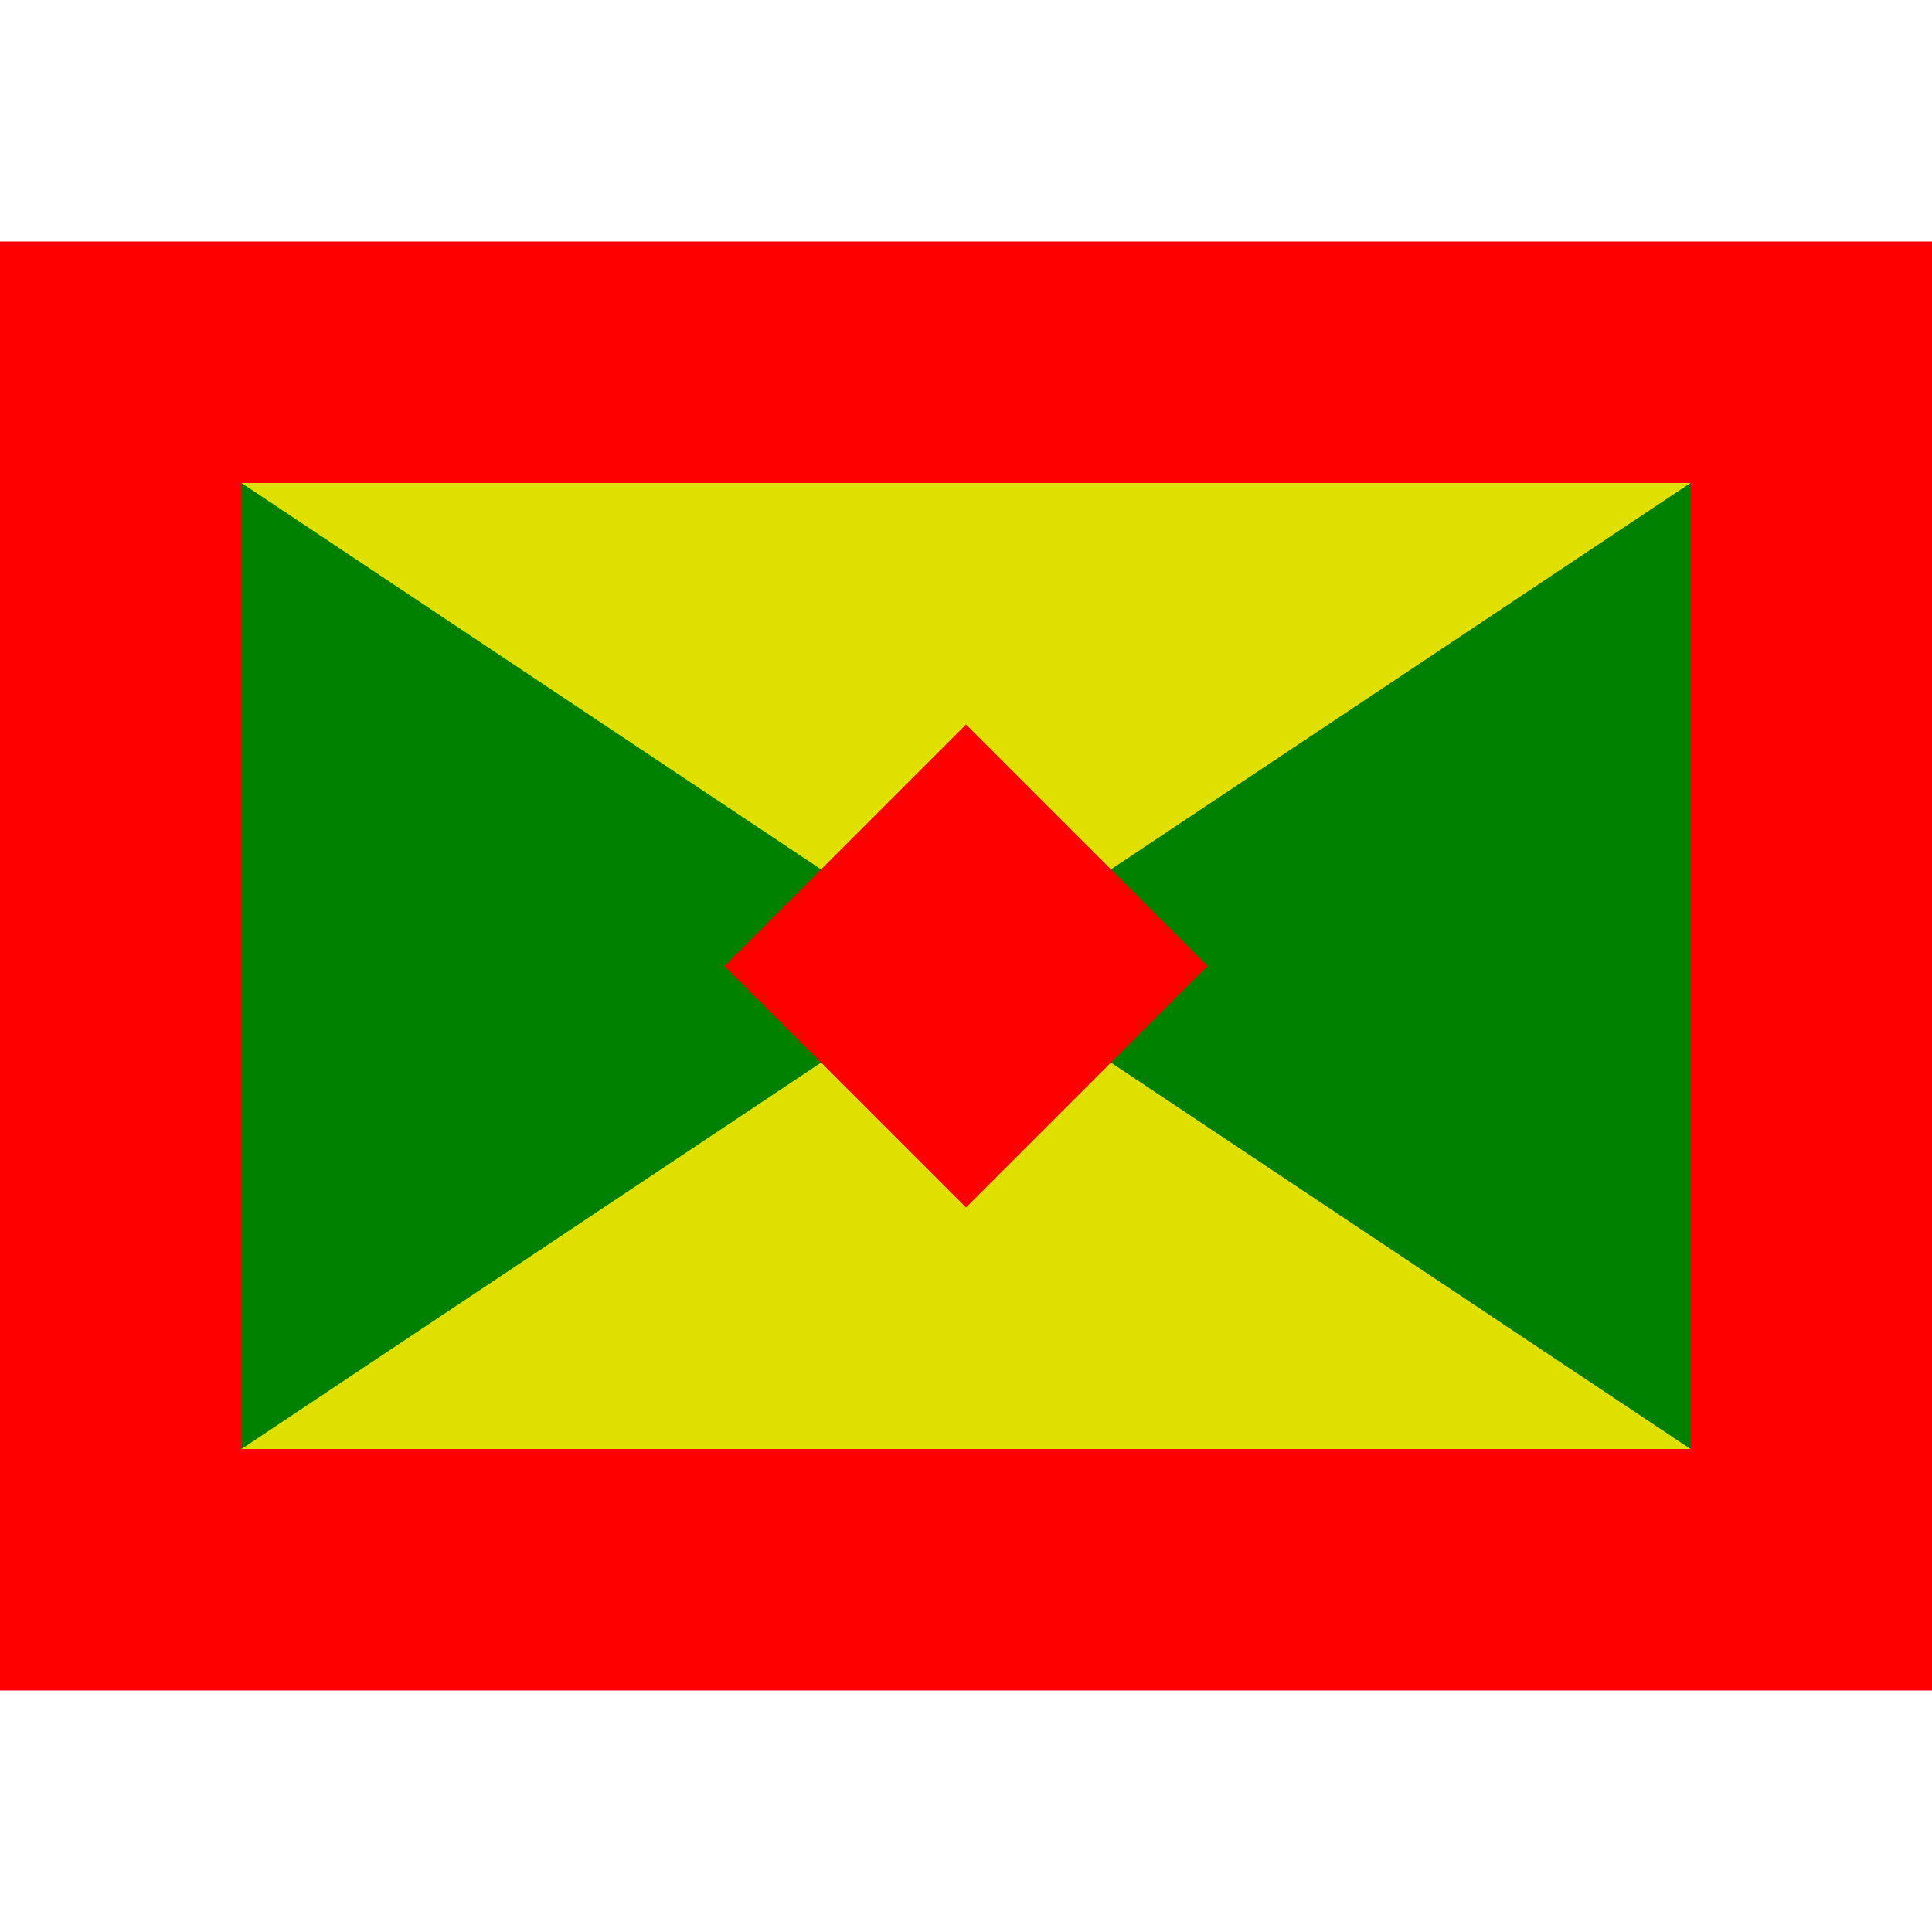 <svg xmlns="http://www.w3.org/2000/svg" viewBox="0 0 8 8"><path d="M0,7L0,1L8,1L8,7" fill="#ff0000"></path><path d="M1,6L1,2L7,2L7,6" fill="#008000"></path><path d="M7,6L1,2L7,2L1,6" fill="#e0e000"></path><path d="M3,4L4,3L5,4L4,5" fill="#ff0000"></path></svg>